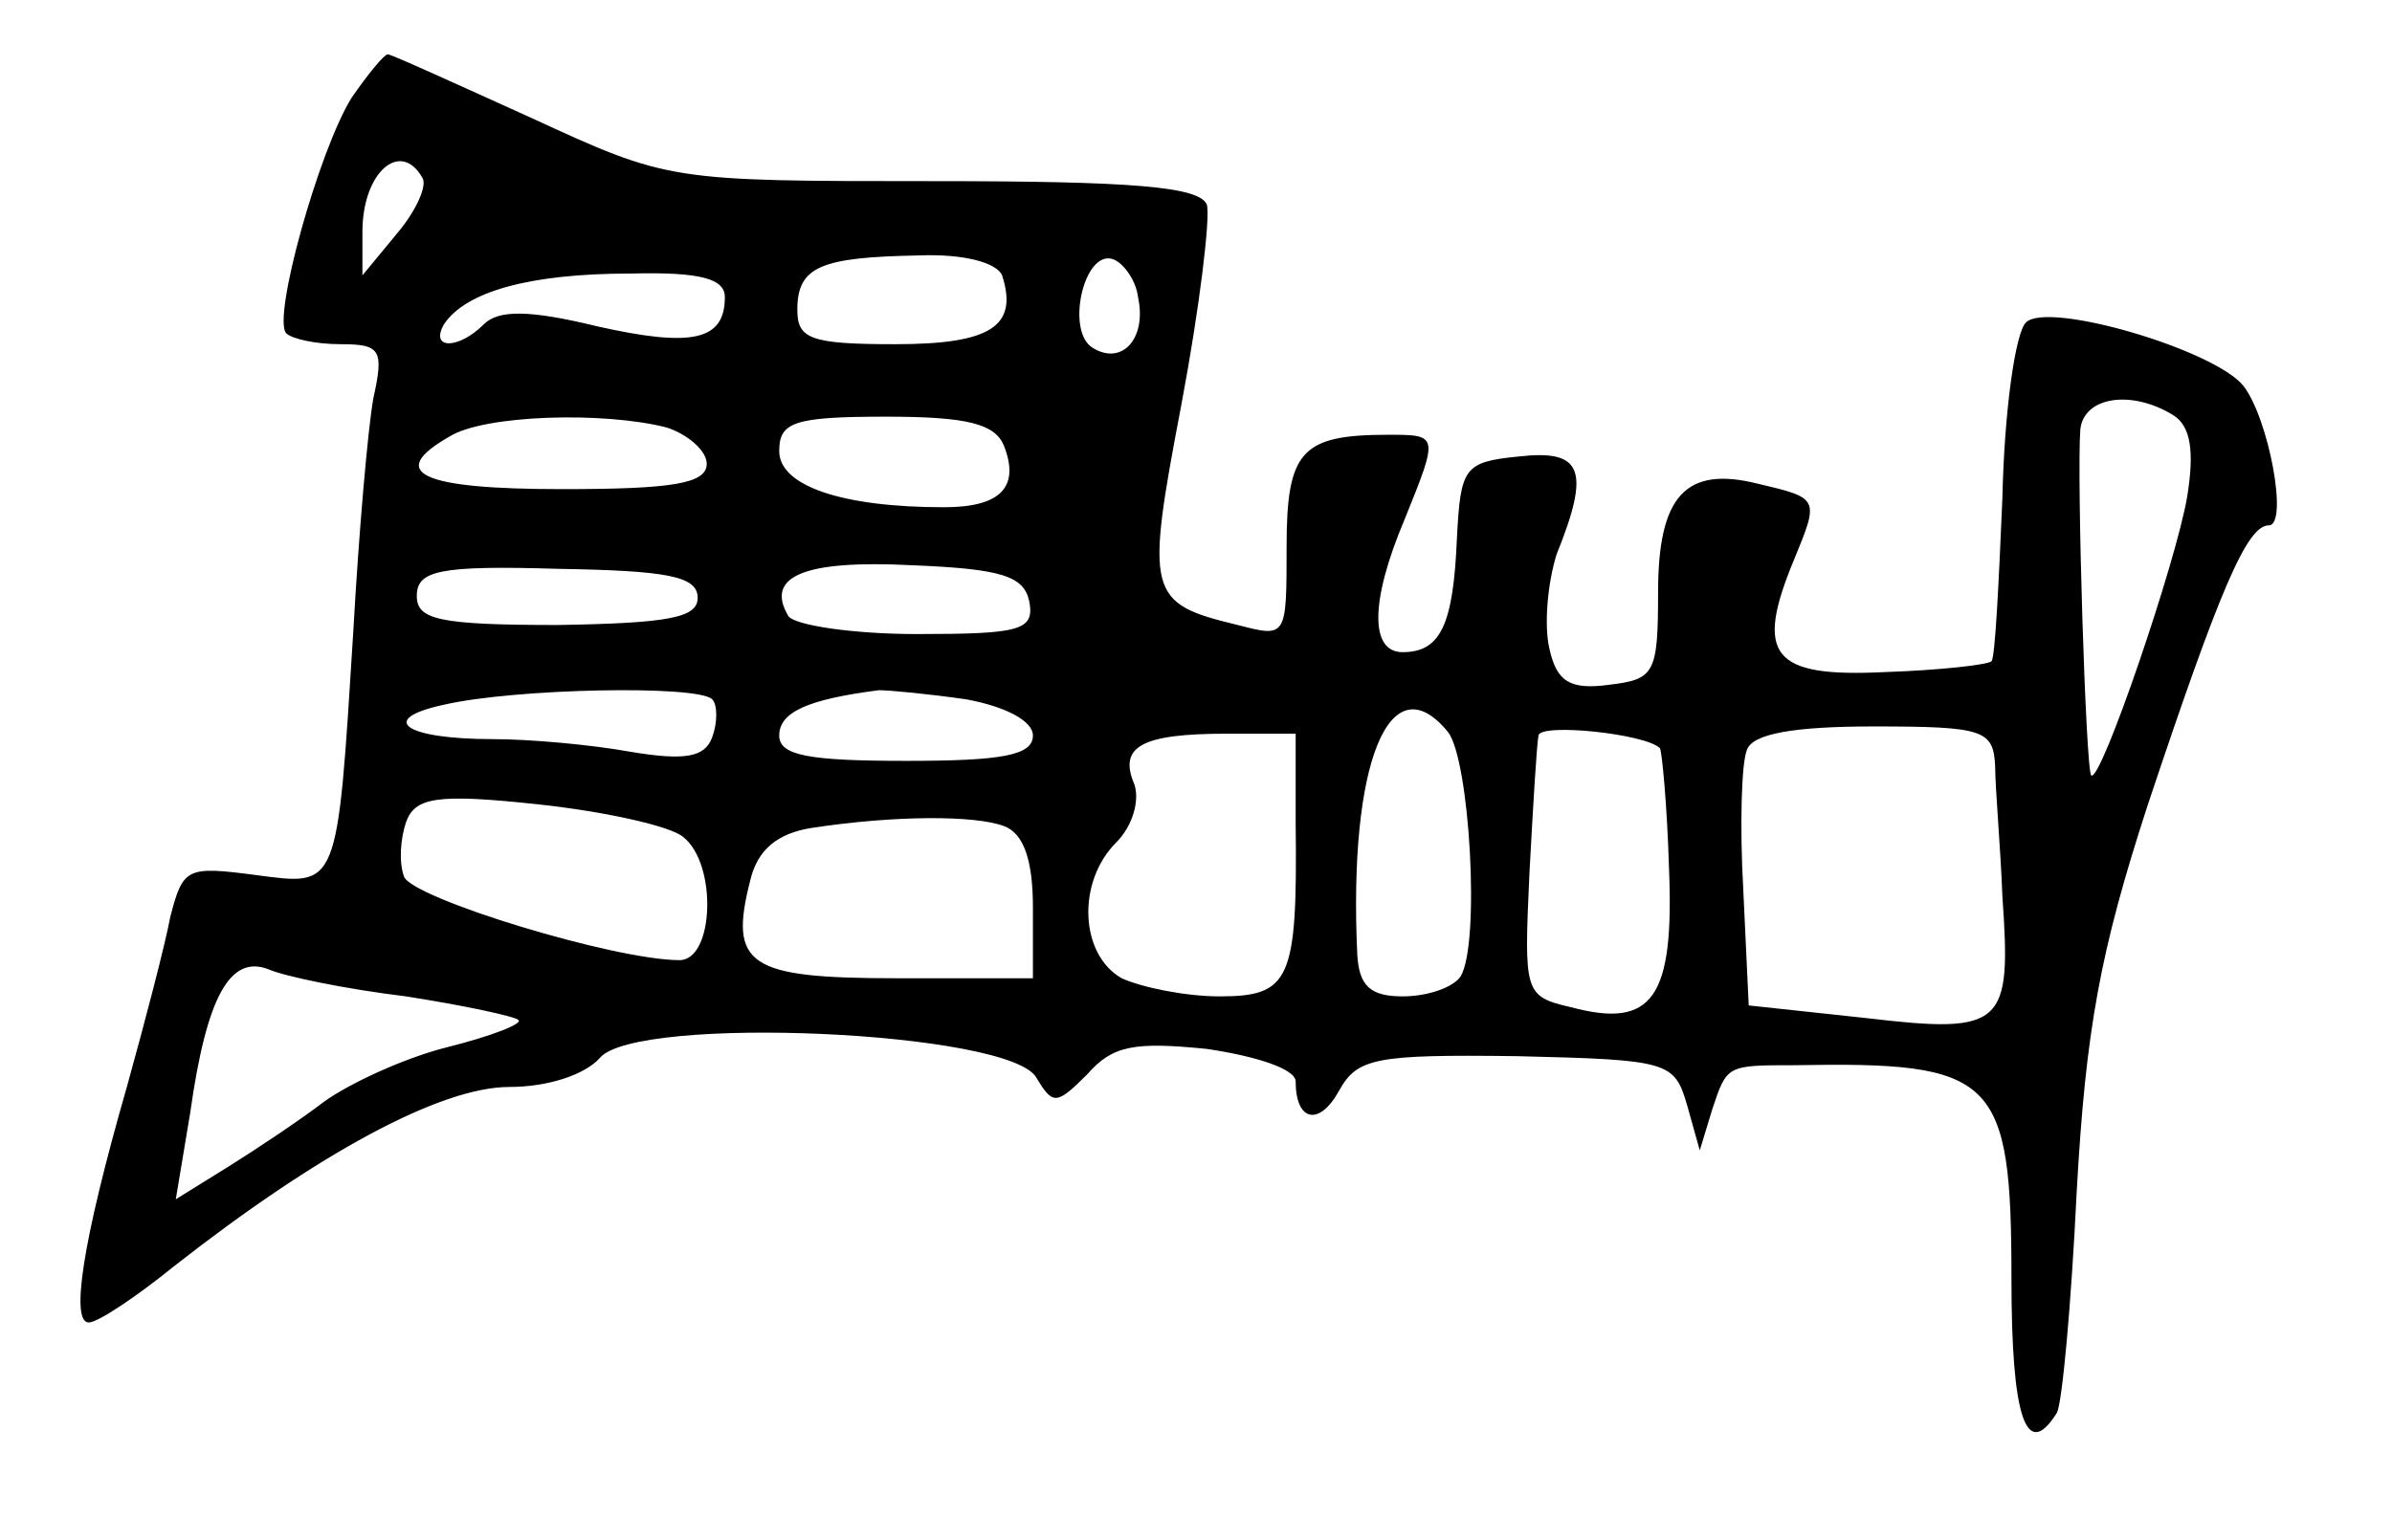 <?xml version="1.0" standalone="no"?>
<!DOCTYPE svg PUBLIC "-//W3C//DTD SVG 20010904//EN"
 "http://www.w3.org/TR/2001/REC-SVG-20010904/DTD/svg10.dtd">
<svg version="1.0" xmlns="http://www.w3.org/2000/svg"
 width="132pt" height="85pt" viewBox="0 0 132 85"
 preserveAspectRatio="xMidYMid meet">
<g transform="translate(0,85) scale(0.1,-0.1)"
fill="#000000" stroke="none">
<path d="M194 796 c-18 -29 -44 -122 -36 -130 3 -3 16 -6 30 -6 22 0 24 -3 18
-30 -3 -17 -8 -74 -11 -128 -9 -144 -8 -141 -54 -135 -38 5 -40 4 -47 -23 -3
-16 -14 -58 -24 -94 -25 -87 -31 -130 -21 -130 5 0 26 14 47 31 79 62 147 99
185 99 22 0 42 7 50 16 20 24 227 15 241 -11 9 -15 11 -15 28 2 14 16 26 18
66 14 27 -4 49 -11 49 -18 0 -22 13 -25 24 -5 10 18 20 20 98 19 84 -2 87 -3
94 -27 l7 -25 7 23 c8 24 8 24 45 24 111 2 120 -6 120 -118 0 -76 8 -101 25
-74 3 5 8 60 11 122 5 90 13 133 39 213 40 120 55 155 67 155 11 0 0 59 -14
77 -16 20 -108 47 -120 35 -6 -6 -12 -50 -13 -97 -2 -47 -4 -88 -6 -90 -2 -2
-29 -5 -59 -6 -62 -3 -72 9 -50 62 14 34 14 34 -20 42 -40 10 -55 -7 -55 -60
0 -45 -2 -48 -27 -51 -22 -3 -29 2 -33 20 -3 13 -1 36 4 52 19 47 14 58 -21
54 -30 -3 -32 -6 -34 -45 -2 -48 -9 -63 -30 -63 -18 0 -18 28 1 73 19 47 19
47 -9 47 -48 0 -56 -9 -56 -62 0 -50 0 -50 -27 -43 -50 12 -51 17 -31 122 10
53 16 103 14 110 -4 10 -41 13 -151 13 -146 0 -146 0 -222 35 -42 19 -77 35
-79 35 -2 0 -11 -11 -20 -24z m39 -44 c3 -4 -3 -18 -14 -31 l-19 -23 0 24 c0
33 21 51 33 30z m320 -54 c9 -28 -6 -38 -59 -38 -47 0 -54 3 -54 19 0 24 13
29 67 30 25 1 43 -4 46 -11z m75 -12 c5 -23 -9 -38 -25 -28 -15 9 -5 54 11 49
6 -2 13 -12 14 -21z m-228 0 c0 -24 -18 -28 -71 -16 -37 9 -54 9 -62 1 -14
-14 -30 -14 -22 0 12 18 47 28 103 28 39 1 52 -3 52 -13z m799 -65 c10 -6 12
-20 8 -45 -6 -36 -48 -159 -53 -154 -3 3 -8 165 -6 191 2 18 28 22 51 8z
m-831 -7 c12 -4 22 -13 22 -20 0 -11 -19 -14 -80 -14 -78 0 -97 9 -62 29 19
12 85 14 120 5z m186 -10 c9 -23 -2 -34 -33 -34 -57 0 -91 12 -91 31 0 16 8
19 59 19 45 0 60 -4 65 -16z m-169 -84 c0 -11 -16 -14 -77 -15 -66 0 -78 3
-78 16 0 14 12 17 78 15 60 -1 77 -4 77 -16z m183 -2 c3 -16 -5 -18 -62 -18
-36 0 -68 5 -71 10 -13 22 9 31 68 28 50 -2 62 -6 65 -20z m-175 -54 c3 -3 3
-13 0 -21 -4 -11 -15 -13 -45 -8 -22 4 -56 7 -76 7 -49 0 -64 11 -27 19 39 9
140 11 148 3z m140 0 c22 -4 37 -12 37 -20 0 -11 -17 -14 -70 -14 -54 0 -70 3
-70 14 0 13 16 20 55 25 6 0 27 -2 48 -5z m266 -18 c12 -15 18 -117 7 -135 -4
-6 -18 -11 -32 -11 -18 0 -24 6 -25 23 -5 106 18 162 50 123z m-84 -51 c1 -86
-3 -95 -42 -95 -19 0 -43 5 -54 10 -23 13 -25 53 -3 75 9 9 13 23 10 32 -9 21
4 28 51 28 l38 0 0 -50z m201 42 c1 -1 4 -31 5 -66 3 -72 -9 -89 -54 -77 -26
6 -26 8 -23 74 2 37 4 71 5 76 1 7 59 1 67 -7z m185 -10 c0 -12 3 -45 4 -72 5
-71 1 -76 -75 -67 l-65 7 -3 64 c-2 35 -1 70 2 77 3 9 26 13 70 13 61 0 66 -2
67 -22z m-724 -39 c19 -15 17 -68 -2 -68 -36 0 -147 34 -152 46 -3 8 -2 21 1
30 5 14 17 16 73 10 37 -4 73 -12 80 -18z m177 6 c11 -4 16 -19 16 -45 l0 -39
-75 0 c-82 0 -93 7 -81 54 4 17 15 26 34 29 46 7 90 7 106 1z m-330 -94 c32
-5 60 -11 62 -13 3 -2 -15 -9 -39 -15 -24 -6 -54 -20 -68 -30 -13 -10 -37 -26
-53 -36 l-29 -18 8 48 c9 64 22 87 43 79 9 -4 43 -11 76 -15z"/>
</g>
</svg>
